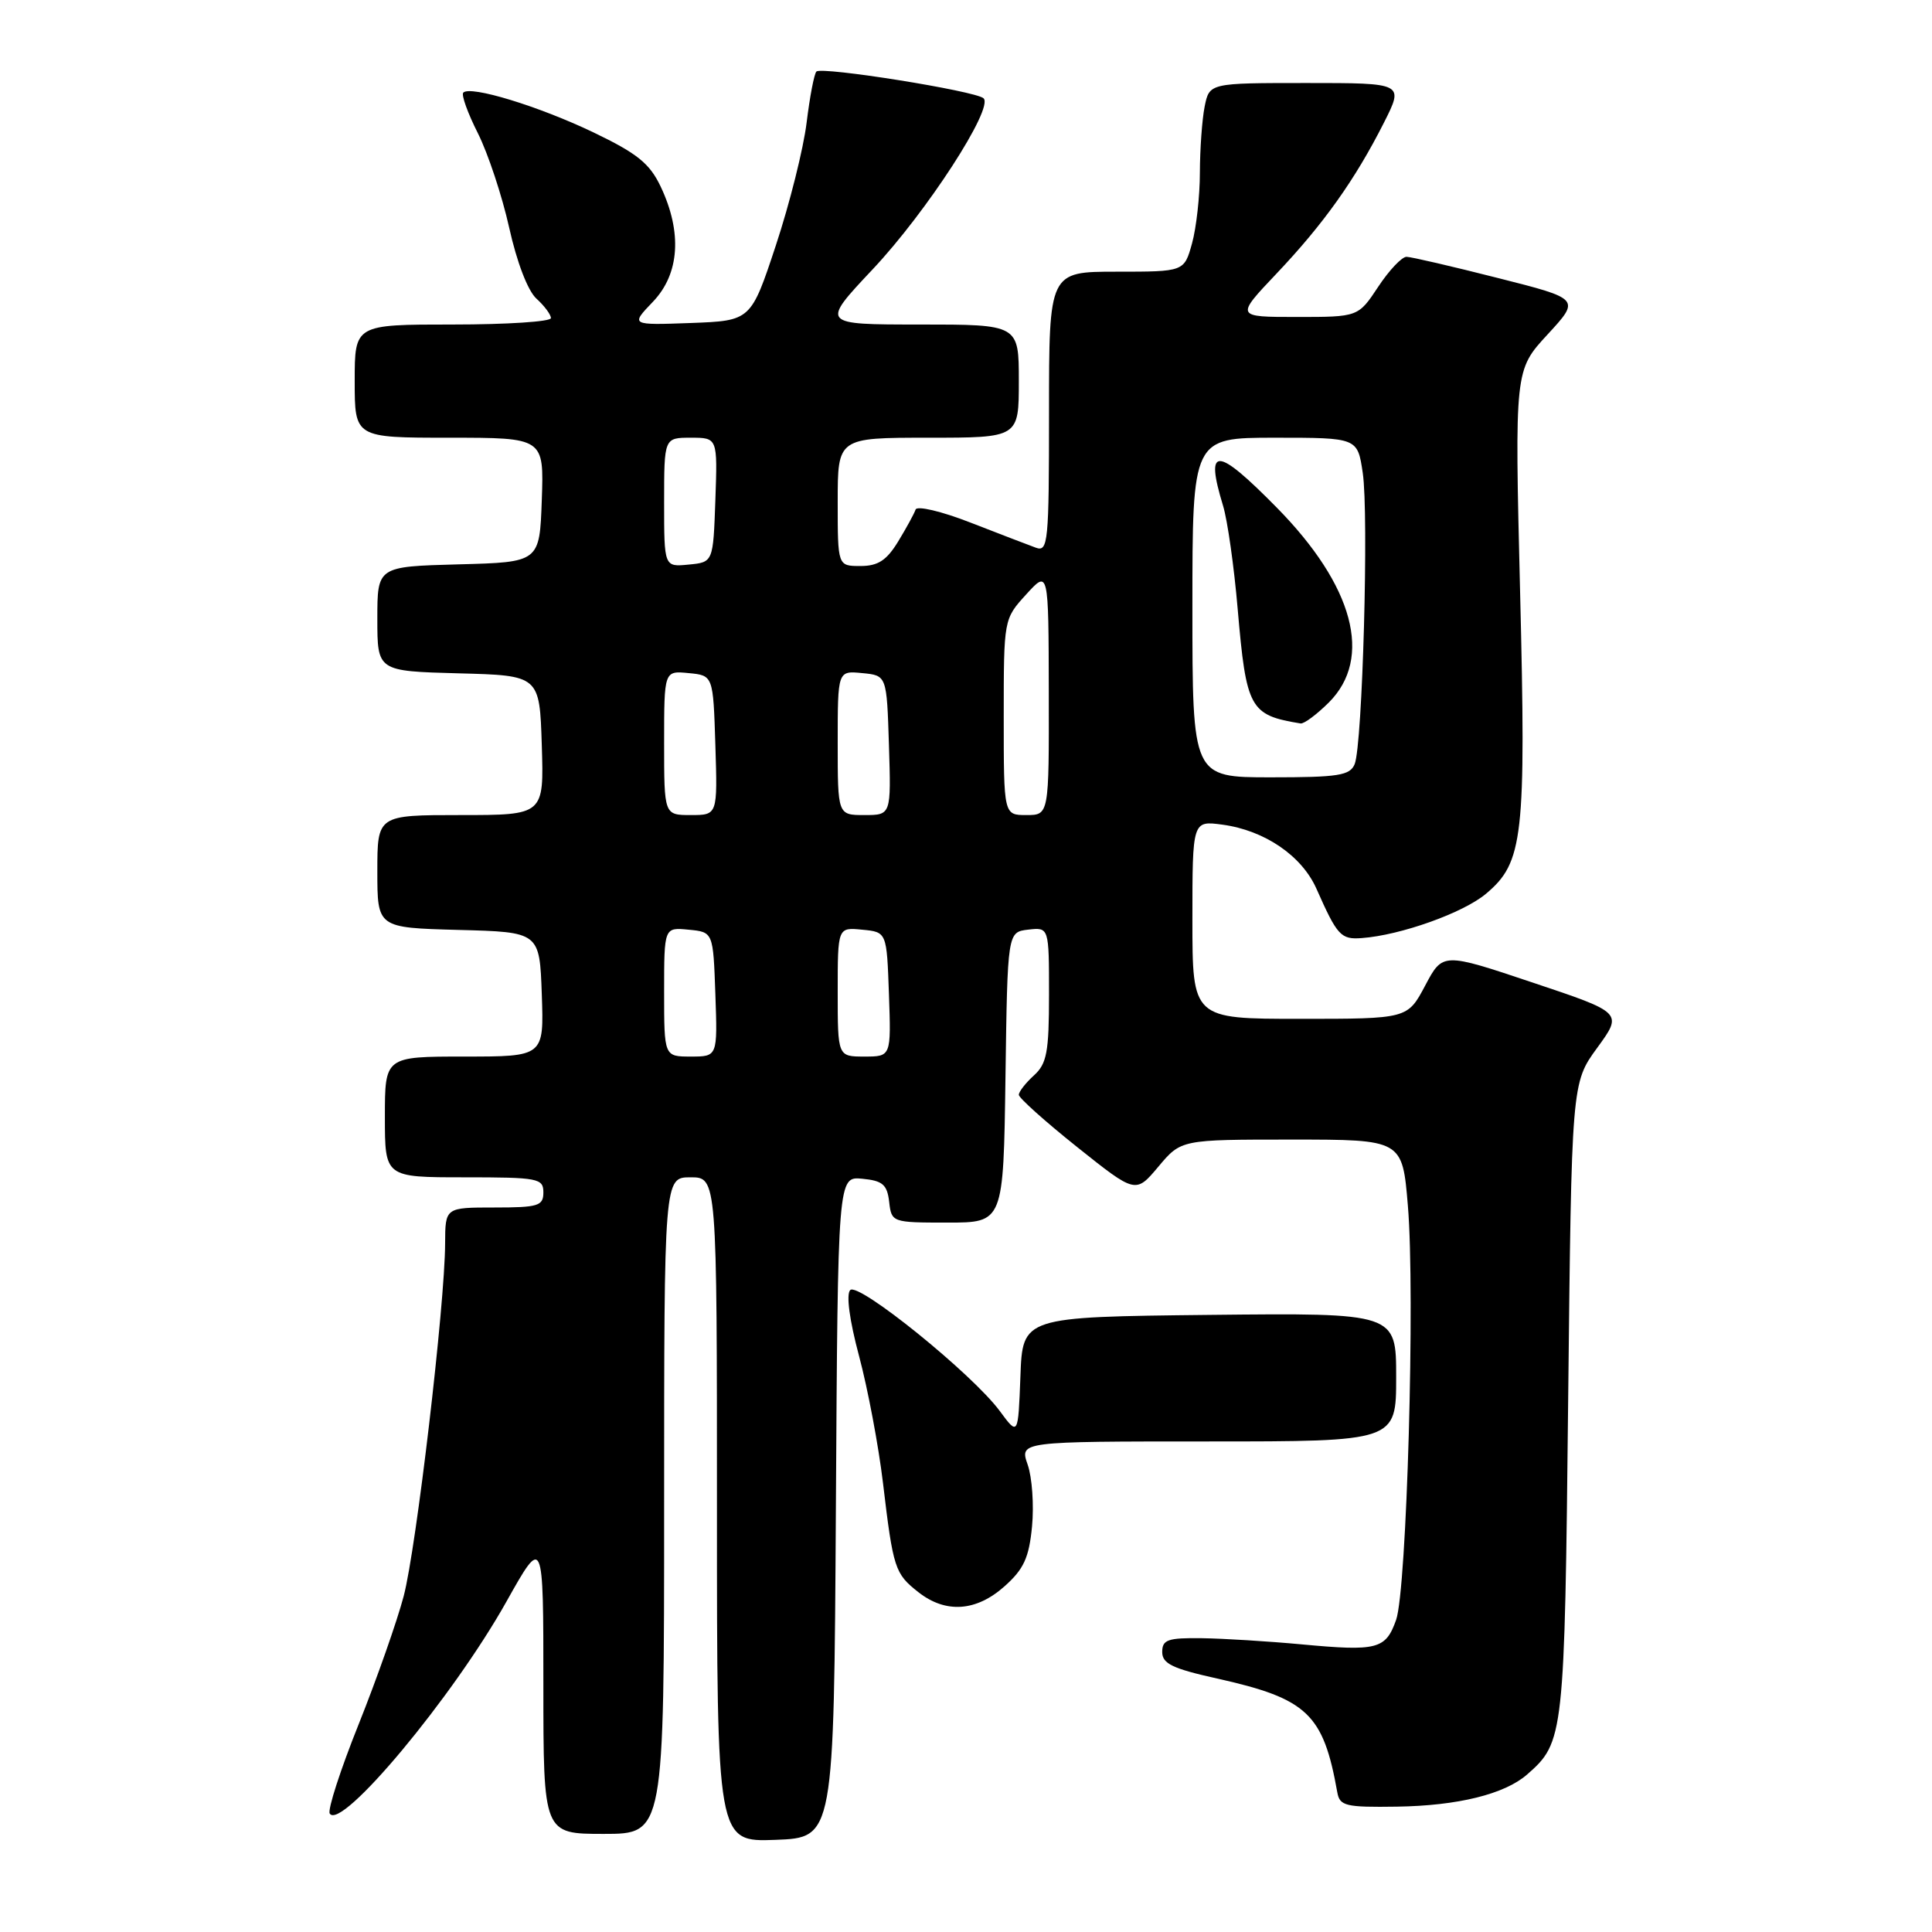 <?xml version="1.0" encoding="UTF-8" standalone="no"?>
<!DOCTYPE svg PUBLIC "-//W3C//DTD SVG 1.1//EN" "http://www.w3.org/Graphics/SVG/1.1/DTD/svg11.dtd" >
<svg xmlns="http://www.w3.org/2000/svg" xmlns:xlink="http://www.w3.org/1999/xlink" version="1.1" viewBox="0 0 256 256">
 <g >
 <path fill="currentColor"
d=" M 110.76 199.69 C 111.02 155.87 111.02 155.87 114.26 156.19 C 116.96 156.45 117.55 156.96 117.82 159.25 C 118.13 161.97 118.20 162.00 125.54 162.00 C 132.96 162.00 132.96 162.00 133.23 142.75 C 133.50 123.50 133.50 123.50 136.25 123.18 C 139.00 122.87 139.00 122.87 139.00 131.78 C 139.00 139.42 138.71 140.95 137.00 142.50 C 135.90 143.50 135.00 144.65 135.00 145.07 C 135.00 145.48 138.48 148.60 142.74 152.00 C 150.48 158.17 150.48 158.17 153.49 154.59 C 156.50 151.00 156.50 151.00 171.16 151.00 C 185.82 151.00 185.82 151.00 186.55 159.75 C 187.53 171.36 186.41 210.66 184.99 214.65 C 183.61 218.54 182.51 218.82 172.50 217.89 C 168.10 217.48 162.14 217.11 159.25 217.07 C 154.73 217.01 154.00 217.27 154.00 218.90 C 154.00 220.44 155.36 221.10 161.26 222.41 C 173.23 225.08 175.35 227.08 177.20 237.50 C 177.52 239.30 178.30 239.49 185.09 239.39 C 193.16 239.27 199.37 237.74 202.35 235.13 C 207.24 230.85 207.32 230.13 207.79 185.50 C 208.24 143.50 208.24 143.50 211.64 138.84 C 215.03 134.19 215.03 134.19 203.10 130.20 C 191.17 126.20 191.17 126.20 188.84 130.60 C 186.50 135.00 186.50 135.00 172.25 135.00 C 158.00 135.00 158.00 135.00 158.00 121.87 C 158.00 108.74 158.00 108.74 161.97 109.27 C 167.56 110.02 172.50 113.39 174.44 117.77 C 177.20 124.00 177.67 124.51 180.45 124.30 C 185.60 123.92 193.90 120.96 196.91 118.42 C 201.85 114.27 202.22 110.98 201.42 78.41 C 200.70 49.04 200.70 49.04 205.06 44.32 C 209.41 39.60 209.41 39.60 198.45 36.83 C 192.43 35.30 187.00 34.04 186.38 34.03 C 185.77 34.01 184.07 35.80 182.62 38.00 C 179.97 42.00 179.97 42.00 171.83 42.00 C 163.70 42.00 163.70 42.00 169.15 36.25 C 175.38 29.68 179.57 23.79 183.38 16.25 C 186.03 11.00 186.03 11.00 173.14 11.00 C 160.25 11.00 160.25 11.00 159.62 14.13 C 159.28 15.84 159.00 19.78 158.99 22.88 C 158.99 25.97 158.52 30.19 157.95 32.25 C 156.91 36.00 156.91 36.00 147.95 36.00 C 139.00 36.00 139.00 36.00 139.00 54.61 C 139.00 71.91 138.88 73.17 137.25 72.57 C 136.29 72.22 132.38 70.72 128.58 69.24 C 124.76 67.75 121.50 66.98 121.32 67.52 C 121.14 68.06 120.10 69.96 119.01 71.75 C 117.48 74.26 116.34 75.00 114.01 75.00 C 111.00 75.00 111.00 75.00 111.00 66.50 C 111.00 58.00 111.00 58.00 123.00 58.00 C 135.00 58.00 135.00 58.00 135.00 50.50 C 135.00 43.00 135.00 43.00 121.87 43.00 C 108.75 43.00 108.75 43.00 115.62 35.70 C 122.79 28.09 131.74 14.27 130.32 13.02 C 129.22 12.04 108.87 8.79 108.18 9.48 C 107.88 9.78 107.30 12.83 106.88 16.26 C 106.46 19.69 104.63 27.00 102.81 32.50 C 99.50 42.50 99.50 42.50 91.52 42.80 C 83.54 43.09 83.54 43.09 86.52 39.98 C 90.05 36.29 90.42 30.79 87.54 24.72 C 86.08 21.65 84.44 20.33 78.63 17.54 C 71.38 14.07 62.35 11.31 61.39 12.27 C 61.10 12.56 61.97 14.98 63.32 17.65 C 64.66 20.32 66.53 25.95 67.47 30.17 C 68.48 34.73 69.94 38.54 71.08 39.57 C 72.14 40.53 73.00 41.69 73.00 42.15 C 73.00 42.62 67.15 43.00 60.00 43.00 C 47.00 43.00 47.00 43.00 47.00 50.50 C 47.00 58.00 47.00 58.00 59.54 58.00 C 72.08 58.00 72.08 58.00 71.79 66.25 C 71.50 74.50 71.50 74.50 60.75 74.78 C 50.00 75.07 50.00 75.07 50.00 82.00 C 50.00 88.93 50.00 88.93 60.75 89.22 C 71.50 89.50 71.50 89.50 71.79 98.75 C 72.08 108.00 72.08 108.00 61.04 108.00 C 50.00 108.00 50.00 108.00 50.00 115.47 C 50.00 122.93 50.00 122.93 60.75 123.22 C 71.50 123.50 71.50 123.50 71.79 131.75 C 72.08 140.00 72.08 140.00 61.54 140.00 C 51.00 140.00 51.00 140.00 51.00 148.00 C 51.00 156.00 51.00 156.00 61.50 156.00 C 71.33 156.00 72.00 156.13 72.00 158.00 C 72.00 159.79 71.33 160.00 65.50 160.00 C 59.00 160.00 59.00 160.00 58.98 164.75 C 58.96 172.83 55.16 205.17 53.49 211.50 C 52.62 214.80 49.94 222.43 47.53 228.46 C 45.11 234.49 43.39 239.82 43.69 240.30 C 45.16 242.68 60.00 224.89 67.10 212.23 C 72.00 203.50 72.00 203.50 72.00 223.25 C 72.00 243.00 72.00 243.00 80.00 243.00 C 88.00 243.00 88.00 243.00 88.00 199.50 C 88.00 156.00 88.00 156.00 91.50 156.00 C 95.00 156.00 95.00 156.00 95.00 200.04 C 95.00 244.08 95.00 244.08 102.75 243.79 C 110.50 243.50 110.50 243.50 110.76 199.69 Z  M 133.11 210.19 C 135.66 207.92 136.35 206.41 136.75 202.26 C 137.02 199.44 136.76 195.75 136.17 194.07 C 135.10 191.00 135.10 191.00 160.05 191.00 C 185.00 191.00 185.00 191.00 185.00 182.48 C 185.00 173.97 185.00 173.97 160.25 174.23 C 135.50 174.50 135.50 174.50 135.21 182.38 C 134.91 190.27 134.91 190.27 132.47 186.96 C 128.85 182.06 113.75 169.85 112.66 170.94 C 112.10 171.50 112.56 174.94 113.83 179.68 C 114.98 183.98 116.41 191.55 117.00 196.50 C 118.35 207.86 118.57 208.52 121.69 210.97 C 125.31 213.82 129.36 213.54 133.11 210.19 Z  M 88.00 131.44 C 88.00 122.87 88.00 122.87 91.25 123.19 C 94.50 123.50 94.50 123.50 94.79 131.75 C 95.08 140.00 95.08 140.00 91.54 140.00 C 88.00 140.00 88.00 140.00 88.00 131.44 Z  M 111.00 131.44 C 111.00 122.87 111.00 122.87 114.25 123.19 C 117.50 123.50 117.50 123.50 117.79 131.75 C 118.08 140.00 118.08 140.00 114.54 140.00 C 111.00 140.00 111.00 140.00 111.00 131.44 Z  M 88.00 98.44 C 88.00 88.87 88.00 88.87 91.25 89.19 C 94.50 89.50 94.50 89.50 94.79 98.75 C 95.08 108.00 95.08 108.00 91.54 108.00 C 88.00 108.00 88.00 108.00 88.00 98.44 Z  M 111.00 98.44 C 111.00 88.87 111.00 88.87 114.25 89.19 C 117.50 89.50 117.50 89.50 117.79 98.75 C 118.08 108.00 118.08 108.00 114.54 108.00 C 111.00 108.00 111.00 108.00 111.00 98.44 Z  M 133.00 95.02 C 133.00 82.03 133.00 82.03 135.97 78.77 C 138.94 75.50 138.94 75.50 138.97 91.75 C 139.00 108.00 139.00 108.00 136.00 108.00 C 133.00 108.00 133.00 108.00 133.00 95.02 Z  M 158.00 80.50 C 158.00 58.00 158.00 58.00 168.94 58.00 C 179.88 58.00 179.88 58.00 180.57 62.65 C 181.39 68.11 180.54 98.70 179.50 101.25 C 178.88 102.76 177.35 103.00 168.39 103.00 C 158.00 103.00 158.00 103.00 158.00 80.50 Z  M 176.08 93.08 C 181.95 87.21 179.38 77.62 169.17 67.25 C 161.15 59.11 159.64 59.06 162.06 67.01 C 162.65 68.93 163.52 75.09 164.00 80.70 C 165.14 93.92 165.60 94.76 172.33 95.86 C 172.78 95.94 174.47 94.68 176.08 93.08 Z  M 88.00 66.56 C 88.00 58.00 88.00 58.00 91.54 58.00 C 95.08 58.00 95.08 58.00 94.79 66.25 C 94.50 74.50 94.50 74.50 91.25 74.81 C 88.00 75.13 88.00 75.13 88.00 66.56 Z "/>
</g>
</svg>